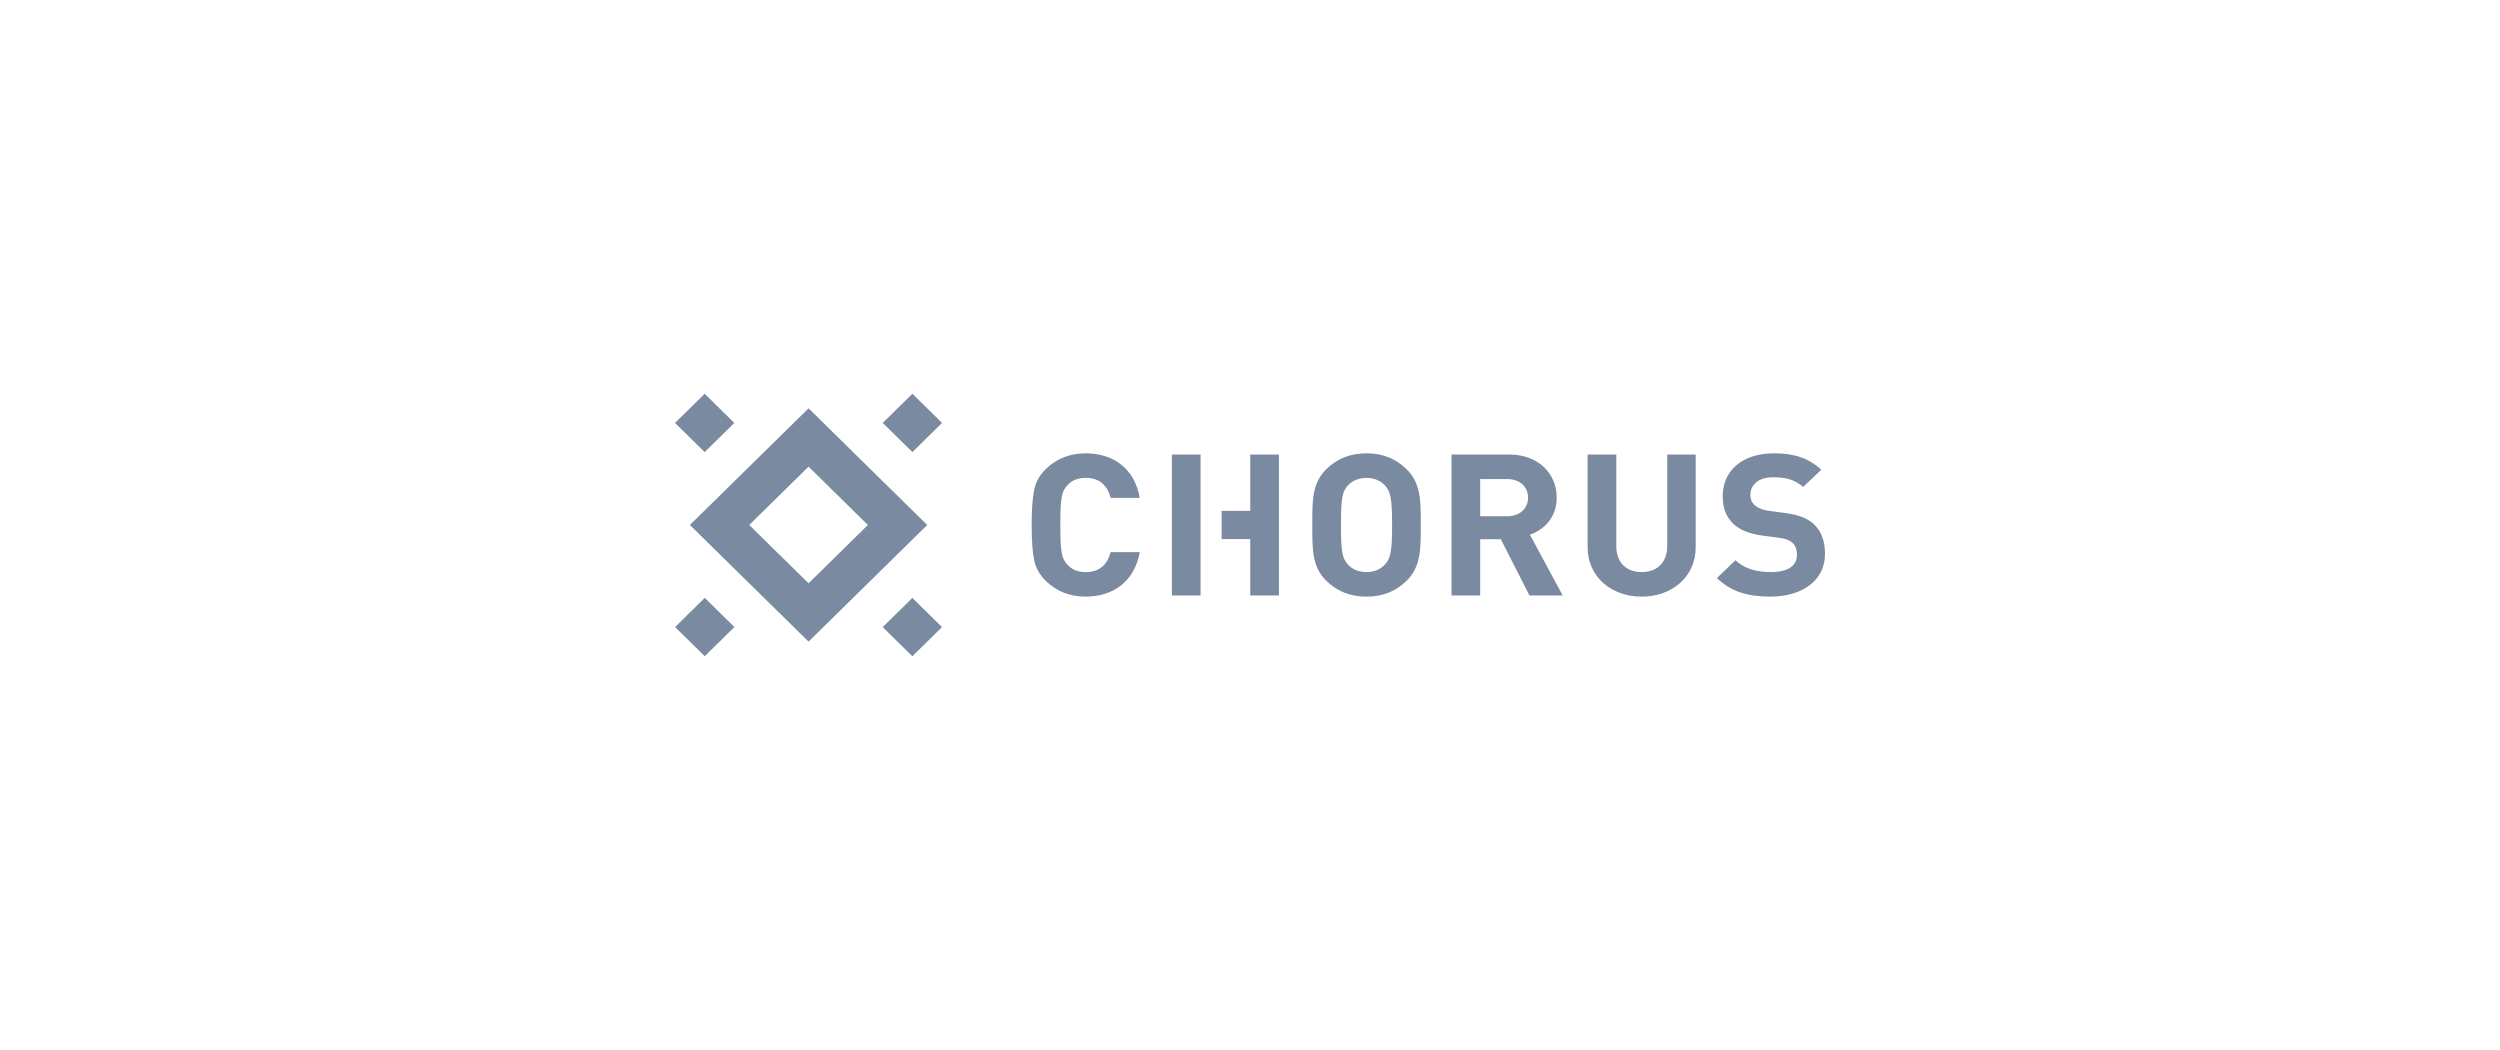 <svg width="200" height="84" viewBox="0 0 200 84" fill="none" xmlns="http://www.w3.org/2000/svg">
    <path fill-rule="evenodd" clip-rule="evenodd"
        d="M86.872 38.23C87.977 38.23 88.605 38.862 88.853 39.829H91.179C90.783 37.533 89.117 36.266 86.856 36.266C85.602 36.266 84.546 36.677 83.688 37.501C83.177 37.992 82.863 38.546 82.731 39.195C82.6 39.829 82.533 40.763 82.533 41.998C82.533 43.233 82.6 44.168 82.731 44.801C82.863 45.434 83.177 46.004 83.688 46.495C84.546 47.319 85.602 47.73 86.856 47.73C89.1 47.73 90.783 46.464 91.179 44.168H88.853C88.605 45.133 87.977 45.767 86.872 45.767C86.246 45.767 85.751 45.577 85.404 45.181C84.926 44.69 84.827 44.184 84.827 41.998C84.827 39.813 84.926 39.306 85.404 38.815C85.75 38.419 86.246 38.229 86.872 38.229V38.23ZM100.021 40.969H100.021V40.872V40.969H100.021ZM100.021 36.363V40.871H97.727V43.126H100.021V42.917H100.021V47.637H102.315V36.361H100.021V36.363L100.021 36.363ZM93.751 47.636H96.045V36.361H93.751V47.636ZM110.791 45.165C110.461 45.529 109.949 45.767 109.323 45.767C108.696 45.767 108.168 45.53 107.838 45.165C107.392 44.69 107.276 44.168 107.276 41.998C107.276 39.828 107.392 39.306 107.838 38.831C108.168 38.467 108.696 38.23 109.322 38.23C109.949 38.23 110.461 38.467 110.791 38.831C111.237 39.306 111.369 39.828 111.369 41.998C111.369 44.168 111.237 44.69 110.791 45.165H110.791ZM109.323 36.266C107.987 36.266 106.963 36.709 106.138 37.501C104.95 38.641 104.984 40.051 104.984 41.998C104.984 43.946 104.95 45.355 106.138 46.495C106.963 47.287 107.987 47.73 109.323 47.73C110.66 47.73 111.665 47.287 112.491 46.495C113.679 45.355 113.662 43.946 113.662 41.998C113.662 40.051 113.679 38.641 112.491 37.501C111.665 36.709 110.66 36.266 109.323 36.266ZM120.577 41.301H118.415V38.324H120.577C121.583 38.324 122.243 38.942 122.243 39.813C122.243 40.684 121.583 41.301 120.577 41.301ZM124.537 39.813C124.537 37.928 123.117 36.361 120.725 36.361H116.122V47.636H118.415V43.138H120.065L122.358 47.636H125.015L122.391 42.775C123.53 42.379 124.536 41.396 124.536 39.813H124.537ZM133.379 43.693C133.379 44.991 132.57 45.767 131.332 45.767C130.095 45.767 129.303 44.991 129.303 43.693V36.361H127.009V43.772C127.009 46.163 128.924 47.73 131.332 47.73C133.742 47.73 135.655 46.163 135.655 43.772V36.361H133.379V43.693V43.693ZM145.093 41.919C144.597 41.476 143.921 41.19 142.848 41.048L141.462 40.858C140.984 40.795 140.604 40.62 140.373 40.414C140.127 40.193 140.027 39.892 140.027 39.607C140.027 38.831 140.621 38.181 141.842 38.181C142.617 38.181 143.509 38.277 144.251 38.958L145.703 37.58C144.697 36.646 143.525 36.265 141.908 36.265C139.367 36.265 137.816 37.675 137.816 39.686C137.816 40.636 138.097 41.365 138.658 41.903C139.185 42.394 139.928 42.695 140.935 42.837L142.354 43.027C142.898 43.107 143.162 43.218 143.393 43.423C143.64 43.645 143.756 43.977 143.756 44.374C143.756 45.276 143.03 45.767 141.677 45.767C140.589 45.767 139.582 45.529 138.839 44.816L137.354 46.242C138.509 47.366 139.863 47.73 141.644 47.73C144.103 47.73 146 46.495 146 44.31C146 43.312 145.719 42.489 145.093 41.919ZM54.005 50.163L56.379 52.496L58.752 50.163L56.379 47.83L54.006 50.163L54.005 50.163ZM75.365 33.833L72.992 31.5L70.618 33.833L72.992 36.166L75.365 33.833ZM67.059 44.331L64.686 46.664L62.312 44.331L59.939 41.998L62.312 39.666L64.685 37.332L67.059 39.665L69.431 41.998L67.059 44.331ZM74.178 41.998L71.805 39.665L69.432 37.333L67.059 34.999L64.686 32.667L62.312 34.999L59.939 37.332L57.566 39.665L55.192 41.998L57.565 44.331L59.938 46.664L62.311 48.997L64.685 51.33L67.058 48.997L69.431 46.664L71.804 44.331L74.178 41.998L74.178 41.998ZM70.616 50.168L72.989 52.5L75.362 50.168L72.99 47.835L70.616 50.167V50.168ZM58.746 33.834L56.373 31.502L54 33.834L56.373 36.167L58.746 33.834Z"
        fill="#7A8AA0" />
</svg>